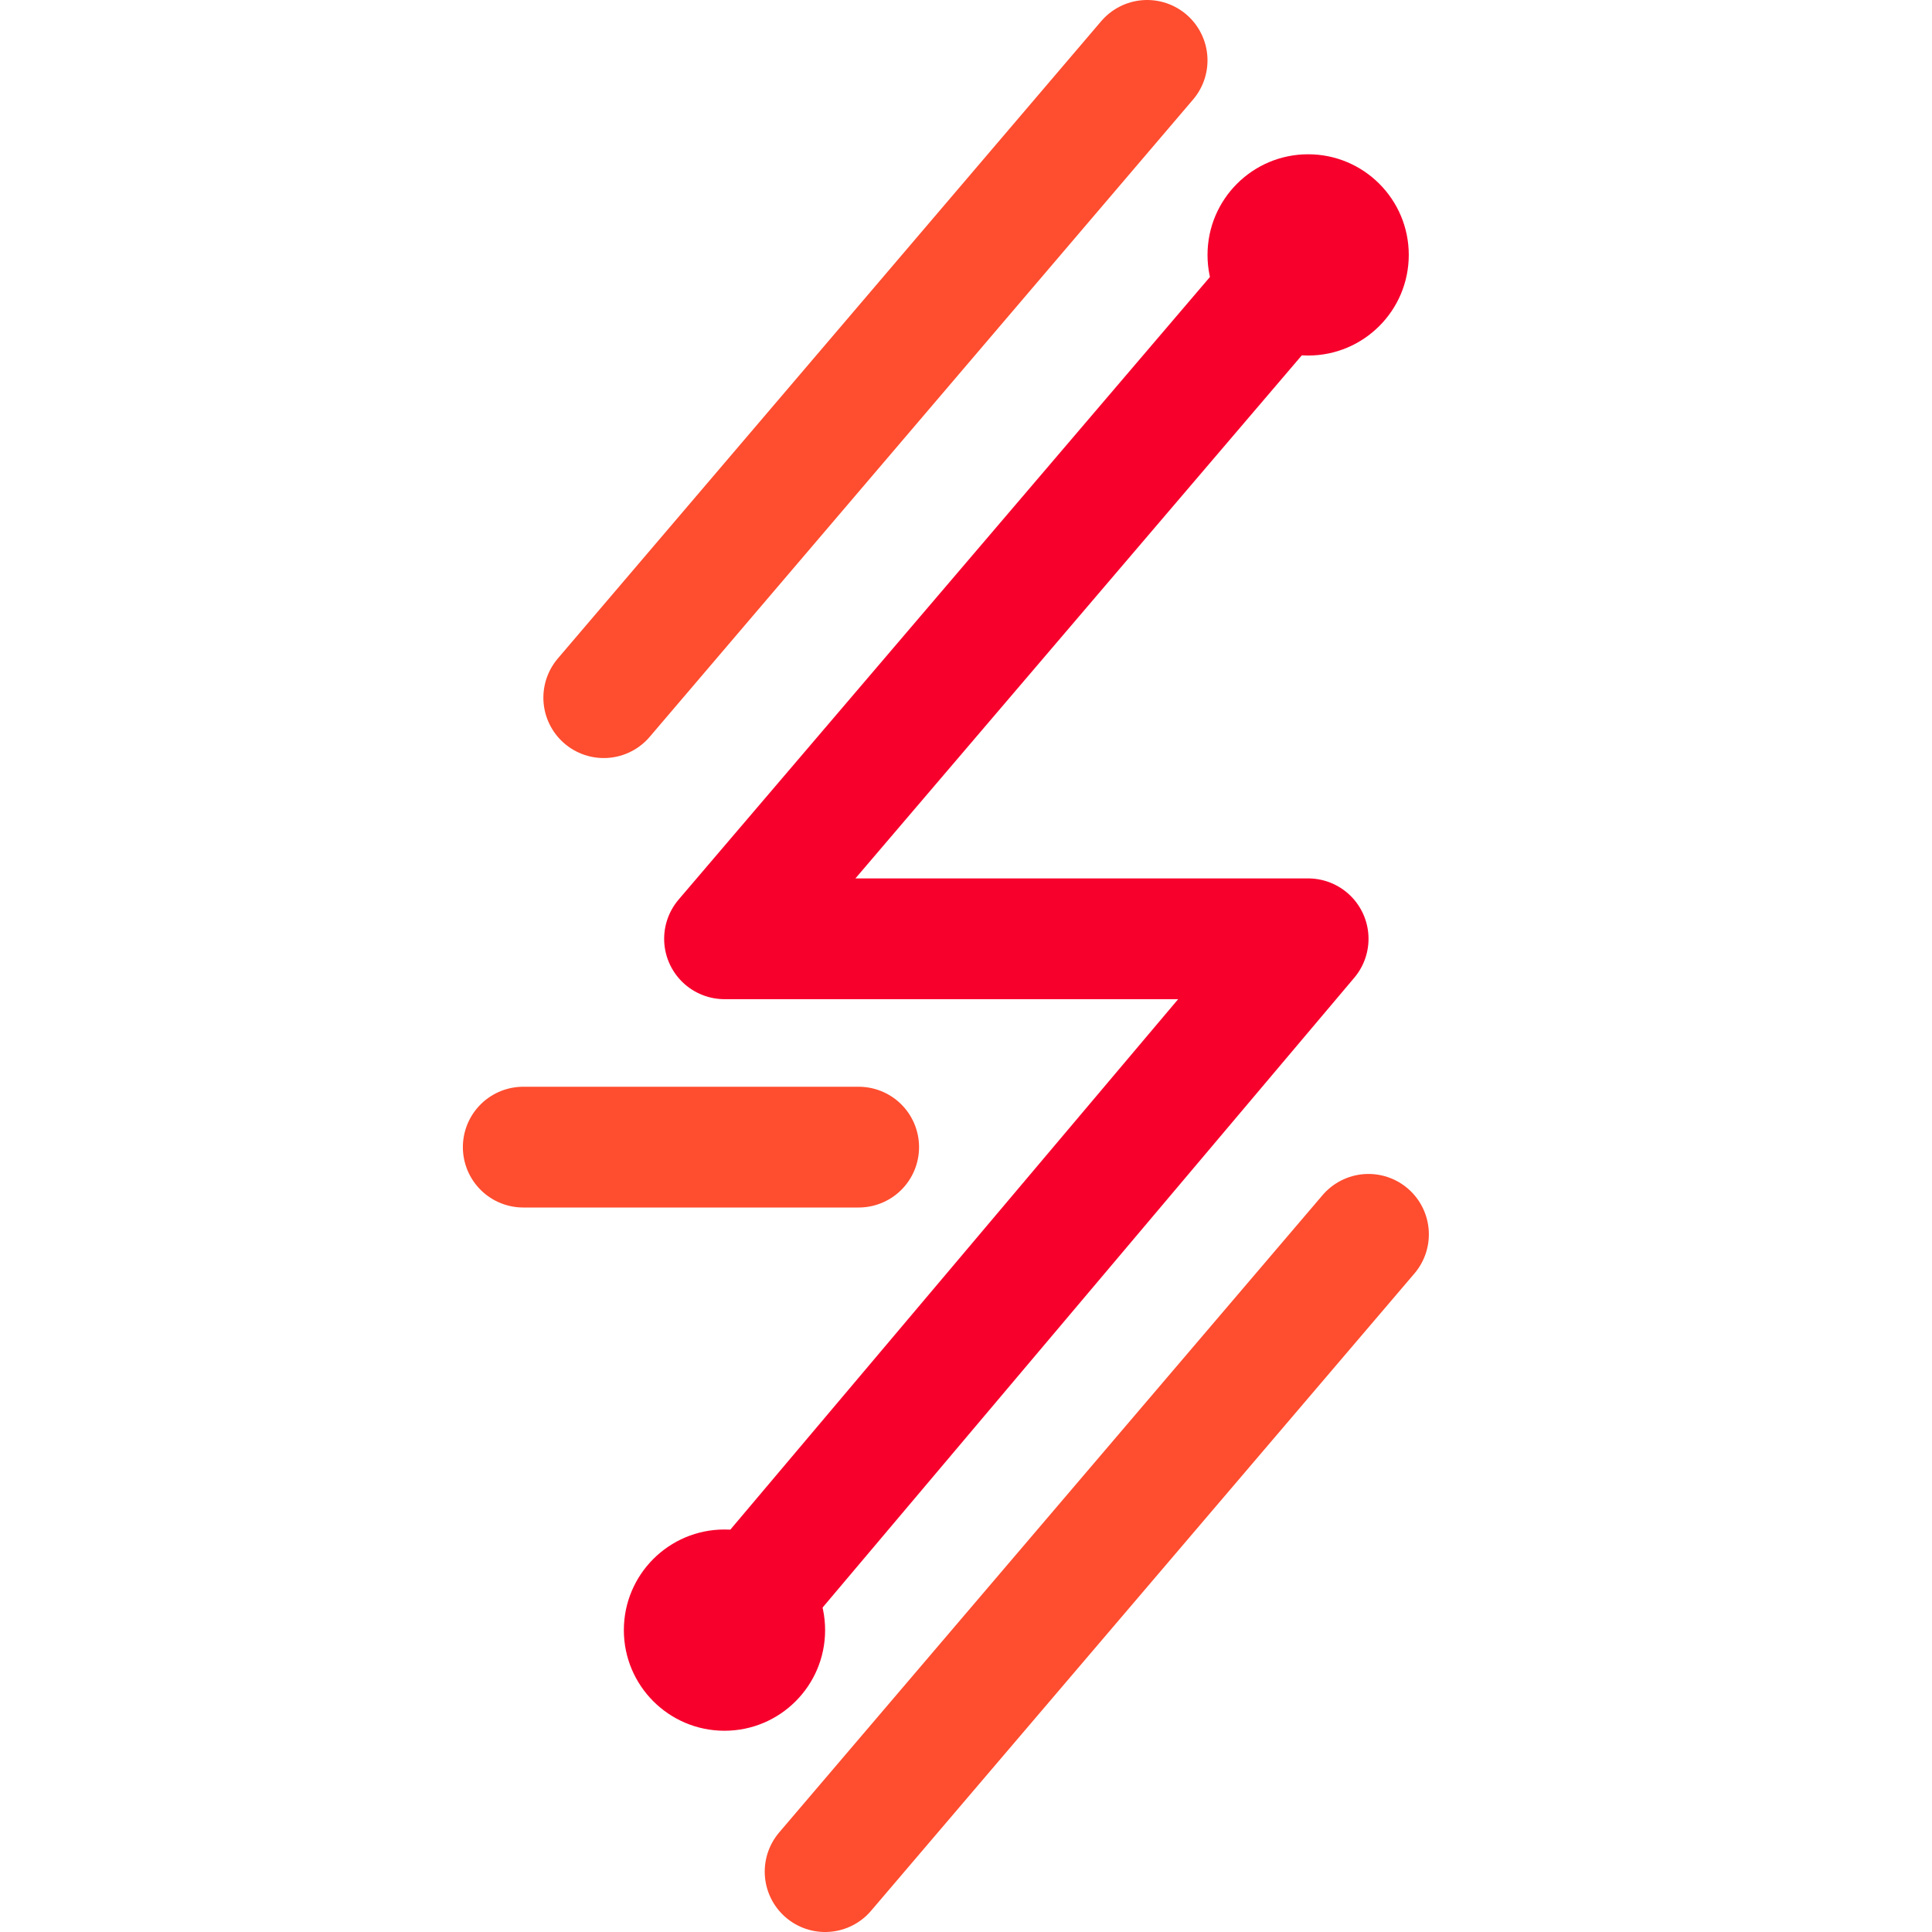 <svg width="96" height="96" viewBox="0 0 96 96" fill="none" xmlns="http://www.w3.org/2000/svg">
<path d="M65.001 12.666L36.001 46.648H65.001L36.001 81" stroke="#F7002C" stroke-width="6" stroke-linecap="round" stroke-linejoin="round"/>
<path d="M26 57L42.667 57" stroke="#FF4D2F" stroke-width="6" stroke-linecap="round" stroke-linejoin="round"/>
<path d="M67.999 61.333L40.999 93" stroke="#FF4D2F" stroke-width="6" stroke-linecap="round" stroke-linejoin="round"/>
<path d="M57 3L30 34.667" stroke="#FF4D2F" stroke-width="6" stroke-linecap="round" stroke-linejoin="round"/>
<circle cx="65.001" cy="12.666" r="5" fill="#F7002C"/>
<circle cx="35.999" cy="81" r="5" fill="#F7002C"/>
</svg>
